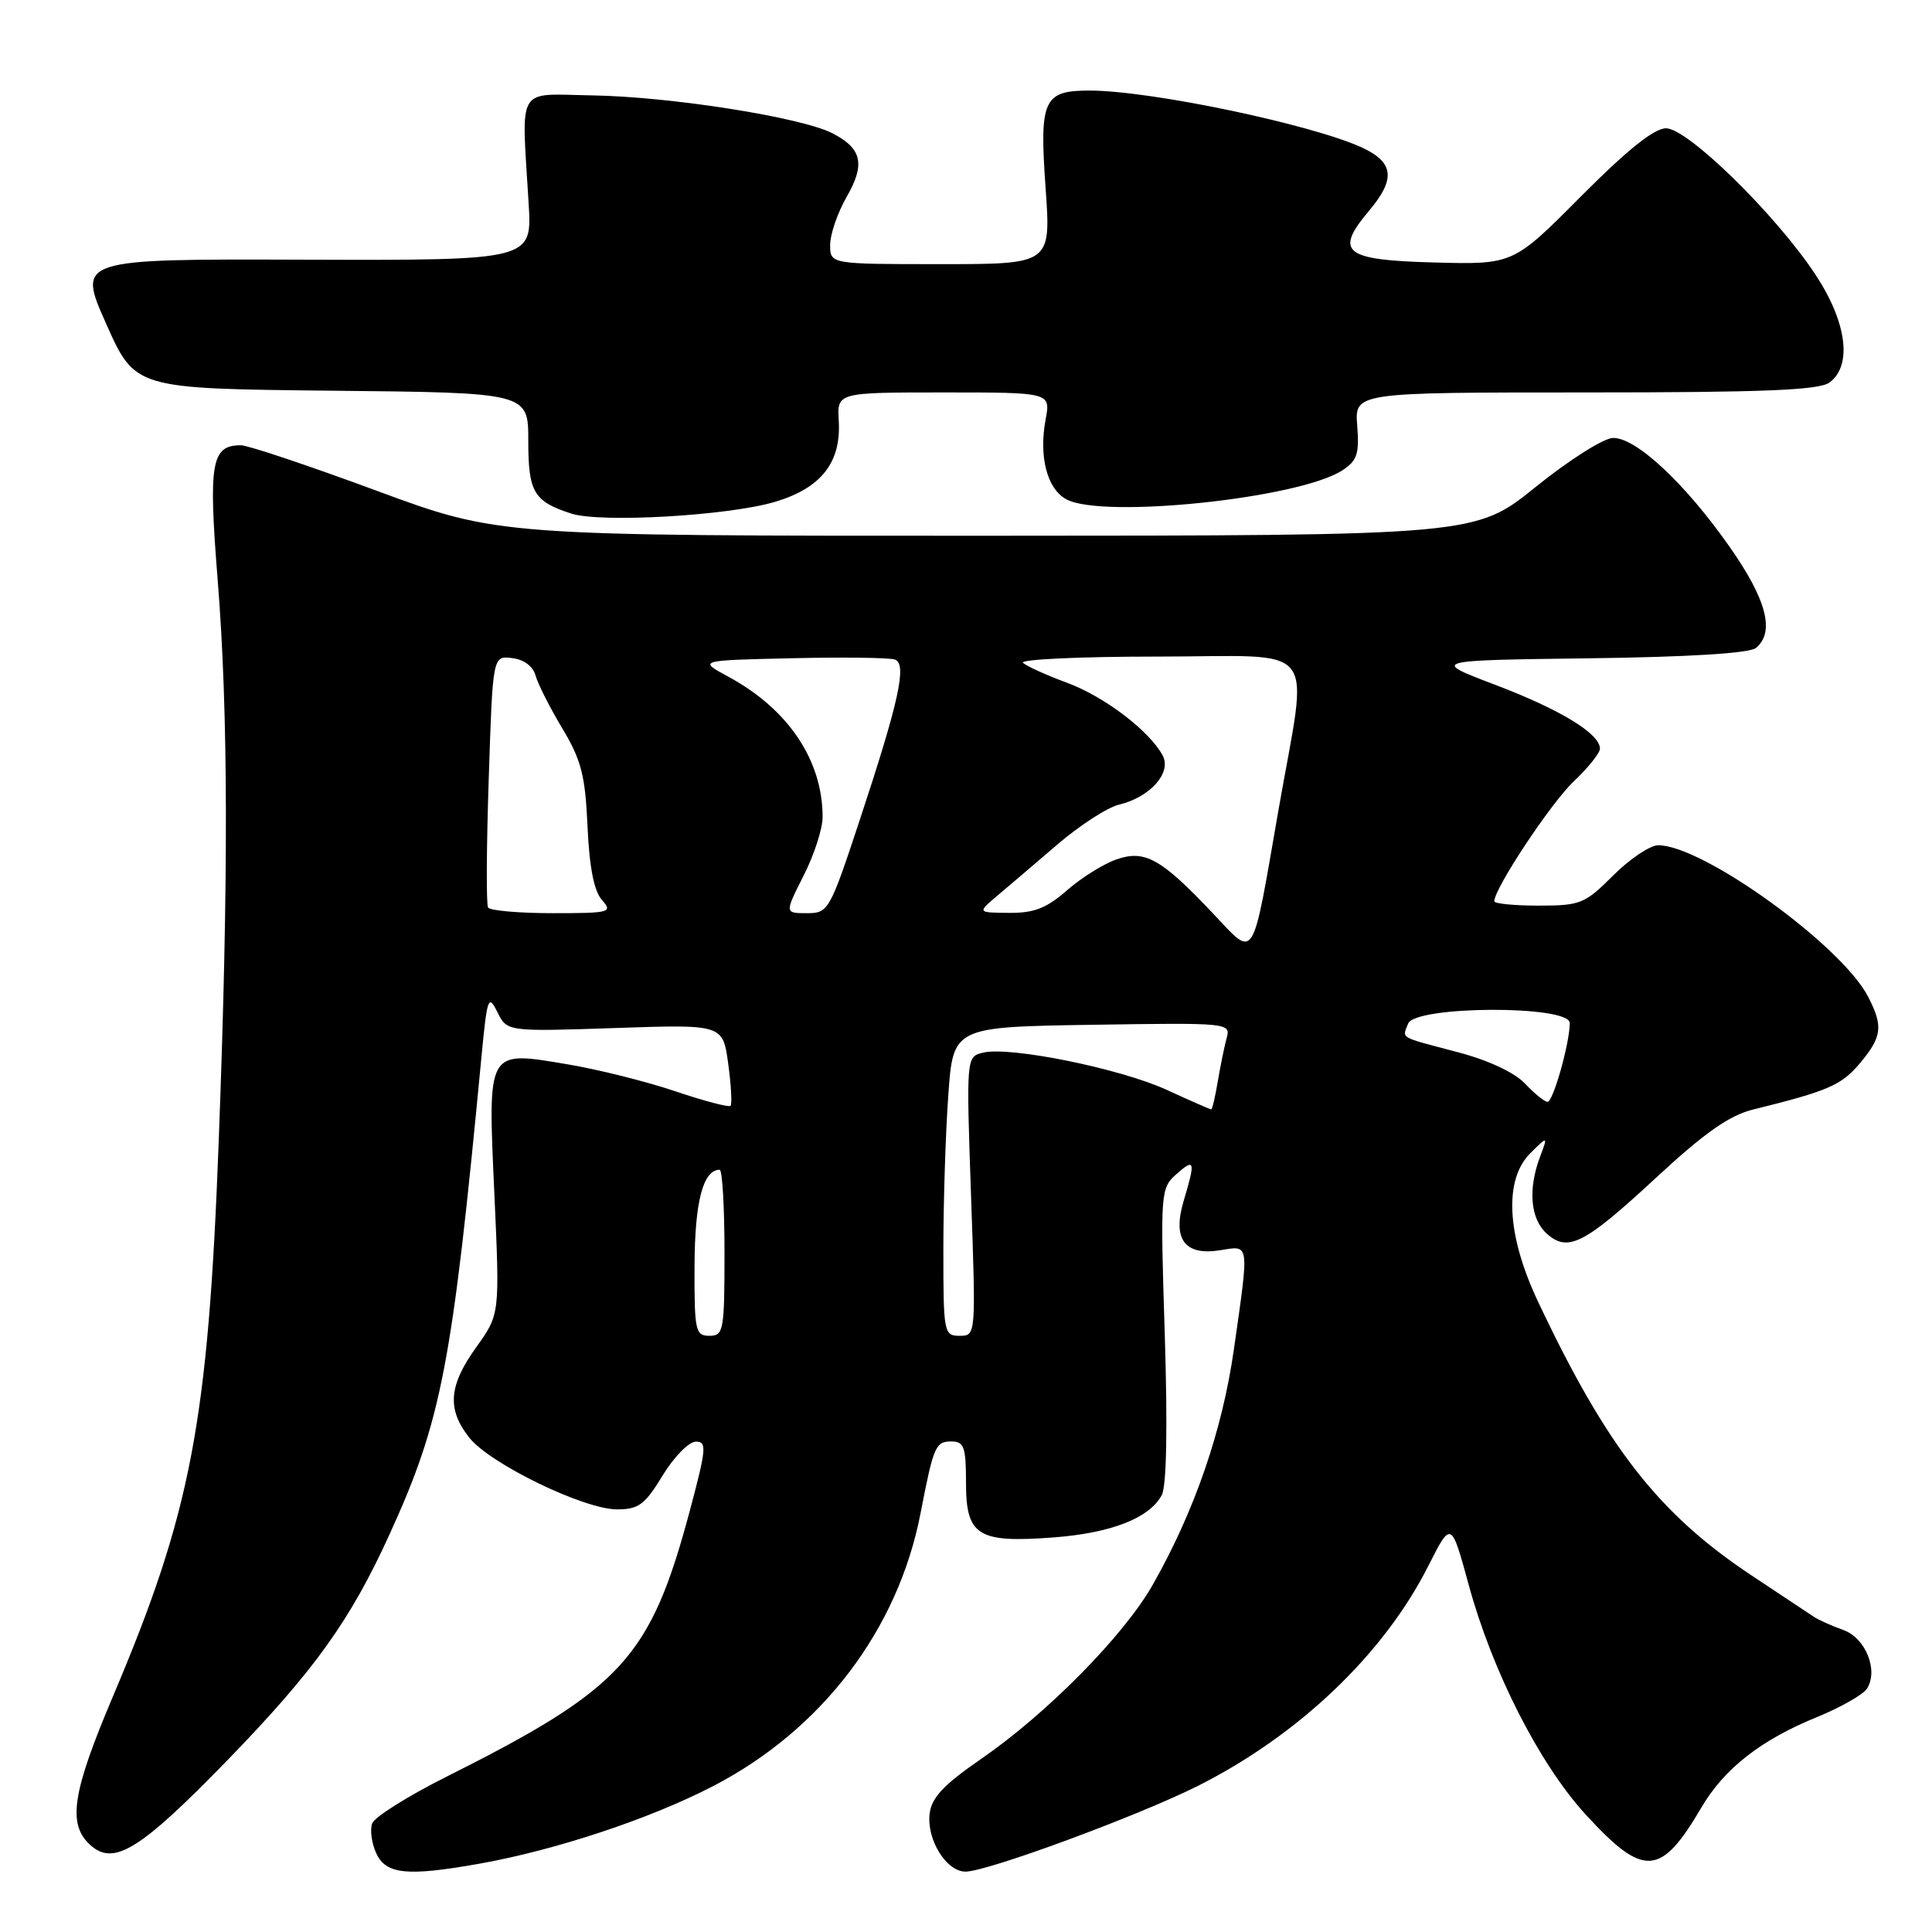 <?xml version="1.0" encoding="UTF-8" standalone="no"?>
<!DOCTYPE svg PUBLIC "-//W3C//DTD SVG 1.1//EN" "http://www.w3.org/Graphics/SVG/1.1/DTD/svg11.dtd" >
<svg xmlns="http://www.w3.org/2000/svg" xmlns:xlink="http://www.w3.org/1999/xlink" version="1.1" viewBox="0 0 256 256">
 <g >
 <path fill="currentColor"
d=" M 63.57 246.94 C 73.66 245.14 86.14 241.00 94.49 236.67 C 108.92 229.19 119.00 215.93 121.98 200.50 C 123.70 191.61 123.96 191.00 126.07 191.00 C 127.74 191.00 128.00 191.73 128.00 196.46 C 128.00 203.50 129.55 204.47 139.56 203.72 C 147.24 203.14 152.31 201.16 153.94 198.11 C 154.58 196.92 154.72 189.10 154.34 176.87 C 153.74 157.97 153.78 157.45 155.86 155.60 C 158.32 153.41 158.43 153.82 156.85 159.10 C 155.32 164.20 156.97 166.43 161.70 165.66 C 165.61 165.03 165.54 164.48 163.50 178.78 C 161.97 189.54 158.30 200.21 152.74 210.00 C 148.94 216.70 138.76 227.03 130.00 233.07 C 125.00 236.52 123.43 238.20 123.18 240.34 C 122.78 243.79 125.40 248.00 127.94 248.00 C 130.81 248.00 150.85 240.60 158.75 236.63 C 172.12 229.89 183.36 219.17 189.25 207.51 C 192.29 201.50 192.29 201.50 194.61 210.00 C 197.74 221.47 203.97 233.71 210.07 240.39 C 217.79 248.83 220.05 248.70 225.44 239.51 C 228.47 234.35 233.33 230.54 240.79 227.51 C 243.92 226.23 246.88 224.54 247.39 223.75 C 248.93 221.30 247.19 217.02 244.22 215.97 C 242.72 215.44 240.99 214.66 240.37 214.25 C 239.75 213.84 236.02 211.36 232.07 208.74 C 219.76 200.56 212.93 191.81 203.81 172.50 C 199.62 163.64 199.25 156.29 202.80 152.78 C 205.11 150.50 205.11 150.50 204.05 153.32 C 202.45 157.60 202.79 161.50 204.93 163.44 C 207.75 165.99 209.92 164.88 219.54 155.96 C 225.87 150.10 229.16 147.79 232.29 147.02 C 242.25 144.56 243.99 143.80 246.43 140.91 C 249.39 137.38 249.56 135.99 247.53 132.06 C 244.01 125.26 225.64 112.00 219.72 112.00 C 218.65 112.00 215.96 113.80 213.76 116.00 C 210.00 119.76 209.41 120.00 203.88 120.00 C 200.65 120.00 198.00 119.74 198.00 119.42 C 198.00 117.72 205.52 106.38 208.52 103.55 C 210.43 101.74 212.00 99.79 212.00 99.20 C 212.00 97.22 206.77 94.03 198.17 90.76 C 189.58 87.50 189.58 87.50 210.46 87.23 C 223.81 87.06 231.82 86.56 232.67 85.86 C 235.22 83.75 234.09 79.44 229.15 72.41 C 223.28 64.04 216.79 57.99 213.75 58.03 C 212.50 58.04 207.93 60.94 203.50 64.51 C 195.50 70.97 195.50 70.97 130.78 70.99 C 66.07 71.00 66.07 71.00 49.84 65.00 C 40.91 61.70 32.85 59.00 31.92 59.00 C 28.00 59.00 27.60 61.29 28.84 76.80 C 30.25 94.35 30.29 116.48 28.99 151.00 C 27.58 188.57 25.35 200.27 14.94 224.84 C 9.55 237.56 8.92 241.72 11.97 244.48 C 15.09 247.30 18.59 245.12 30.21 233.16 C 41.66 221.35 46.42 214.72 51.62 203.30 C 58.52 188.18 59.91 180.94 63.80 140.00 C 64.55 132.14 64.71 131.70 65.90 134.10 C 67.19 136.70 67.19 136.70 81.48 136.22 C 95.78 135.73 95.78 135.73 96.49 140.93 C 96.88 143.79 97.02 146.31 96.80 146.53 C 96.58 146.75 93.27 145.88 89.45 144.59 C 85.63 143.30 79.22 141.70 75.22 141.03 C 64.44 139.22 64.63 138.88 65.51 158.28 C 66.23 174.15 66.23 174.15 63.12 178.49 C 59.45 183.60 59.20 186.71 62.17 190.48 C 64.89 193.95 77.36 200.00 81.76 200.00 C 84.62 200.00 85.45 199.38 87.79 195.53 C 89.28 193.07 91.26 191.05 92.18 191.03 C 93.69 191.00 93.61 191.90 91.41 200.16 C 86.18 219.68 82.50 223.71 59.21 235.40 C 54.09 237.96 49.65 240.75 49.32 241.60 C 49.00 242.44 49.24 244.22 49.85 245.56 C 51.13 248.37 53.95 248.66 63.57 246.94 Z  M 102.68 66.50 C 108.80 64.68 111.47 61.30 111.14 55.76 C 110.92 52.00 110.92 52.00 125.07 52.00 C 139.22 52.00 139.22 52.00 138.55 55.58 C 137.63 60.51 138.74 64.79 141.31 66.17 C 146.16 68.76 172.09 66.05 177.84 62.34 C 179.83 61.06 180.13 60.16 179.84 56.42 C 179.49 52.00 179.49 52.00 210.05 52.00 C 233.67 52.00 241.02 51.70 242.41 50.69 C 245.48 48.44 244.72 42.65 240.50 36.30 C 235.22 28.35 223.62 17.00 220.76 17.00 C 219.19 17.00 215.61 19.86 209.48 26.03 C 200.50 35.06 200.50 35.06 190.01 34.78 C 178.06 34.46 176.77 33.43 181.42 27.91 C 184.92 23.76 184.70 21.56 180.62 19.62 C 174.13 16.55 152.53 12.00 144.37 12.00 C 138.25 12.00 137.71 13.20 138.55 24.95 C 139.26 35.00 139.26 35.00 124.63 35.00 C 110.00 35.00 110.00 35.00 110.00 32.45 C 110.00 31.04 110.98 28.20 112.17 26.12 C 114.68 21.76 114.23 19.68 110.30 17.66 C 106.19 15.54 88.85 12.81 78.50 12.64 C 68.26 12.48 69.10 11.05 70.05 27.00 C 70.50 34.50 70.50 34.50 40.37 34.41 C 10.24 34.31 10.24 34.31 14.07 42.91 C 17.90 51.50 17.90 51.50 43.95 51.77 C 70.00 52.03 70.00 52.03 70.00 58.39 C 70.00 65.22 70.72 66.44 75.69 68.05 C 79.57 69.31 96.49 68.34 102.68 66.50 Z  M 92.03 167.75 C 92.06 159.22 93.16 155.00 95.36 155.00 C 95.71 155.00 96.00 159.95 96.00 166.00 C 96.00 176.33 95.88 177.00 94.00 177.00 C 92.14 177.00 92.00 176.34 92.03 167.75 Z  M 125.00 165.65 C 125.00 159.41 125.29 150.21 125.65 145.20 C 126.29 136.08 126.29 136.08 144.70 135.79 C 162.69 135.51 163.09 135.54 162.55 137.50 C 162.25 138.60 161.72 141.19 161.37 143.25 C 161.03 145.31 160.63 147.00 160.49 147.00 C 160.35 147.00 157.70 145.84 154.59 144.41 C 148.39 141.57 133.80 138.62 130.26 139.48 C 128.03 140.03 128.03 140.03 128.67 158.52 C 129.32 176.98 129.31 177.00 127.16 177.00 C 125.07 177.00 125.00 176.61 125.00 165.65 Z  M 202.08 143.59 C 200.69 142.11 197.22 140.49 193.16 139.42 C 185.22 137.32 185.81 137.66 186.58 135.64 C 187.50 133.25 208.00 133.17 208.00 135.56 C 208.00 138.21 205.80 146.00 205.06 146.00 C 204.67 146.00 203.33 144.91 202.08 143.59 Z  M 160.75 121.06 C 153.86 113.76 151.71 112.56 147.92 113.88 C 146.21 114.48 143.26 116.32 141.37 117.98 C 138.68 120.34 137.01 120.99 133.72 120.96 C 129.50 120.93 129.50 120.93 132.12 118.71 C 133.56 117.50 137.16 114.43 140.12 111.89 C 143.08 109.36 146.75 106.98 148.28 106.62 C 152.41 105.62 155.28 102.40 154.06 100.11 C 152.30 96.83 146.33 92.29 141.36 90.46 C 138.68 89.47 136.07 88.29 135.55 87.83 C 135.03 87.38 143.01 87.00 153.30 87.00 C 175.27 87.00 173.37 84.58 169.39 107.42 C 165.83 127.89 166.38 127.02 160.75 121.06 Z  M 64.67 120.25 C 64.42 119.84 64.46 112.16 64.76 103.20 C 65.29 86.89 65.29 86.89 67.85 87.20 C 69.41 87.38 70.63 88.28 70.96 89.50 C 71.26 90.60 72.85 93.75 74.50 96.50 C 77.03 100.71 77.55 102.76 77.85 109.50 C 78.09 114.91 78.71 118.07 79.76 119.25 C 81.22 120.90 80.85 121.00 73.21 121.00 C 68.76 121.00 64.92 120.66 64.67 120.25 Z  M 106.48 116.03 C 107.87 113.30 109.00 109.81 109.00 108.28 C 109.00 100.73 104.45 93.96 96.50 89.66 C 92.50 87.50 92.50 87.50 104.94 87.22 C 111.79 87.06 117.94 87.14 118.60 87.40 C 120.20 88.02 119.12 92.93 113.89 108.75 C 109.93 120.71 109.77 121.00 106.90 121.00 C 103.97 121.00 103.97 121.00 106.48 116.03 Z "/>
</g>
</svg>